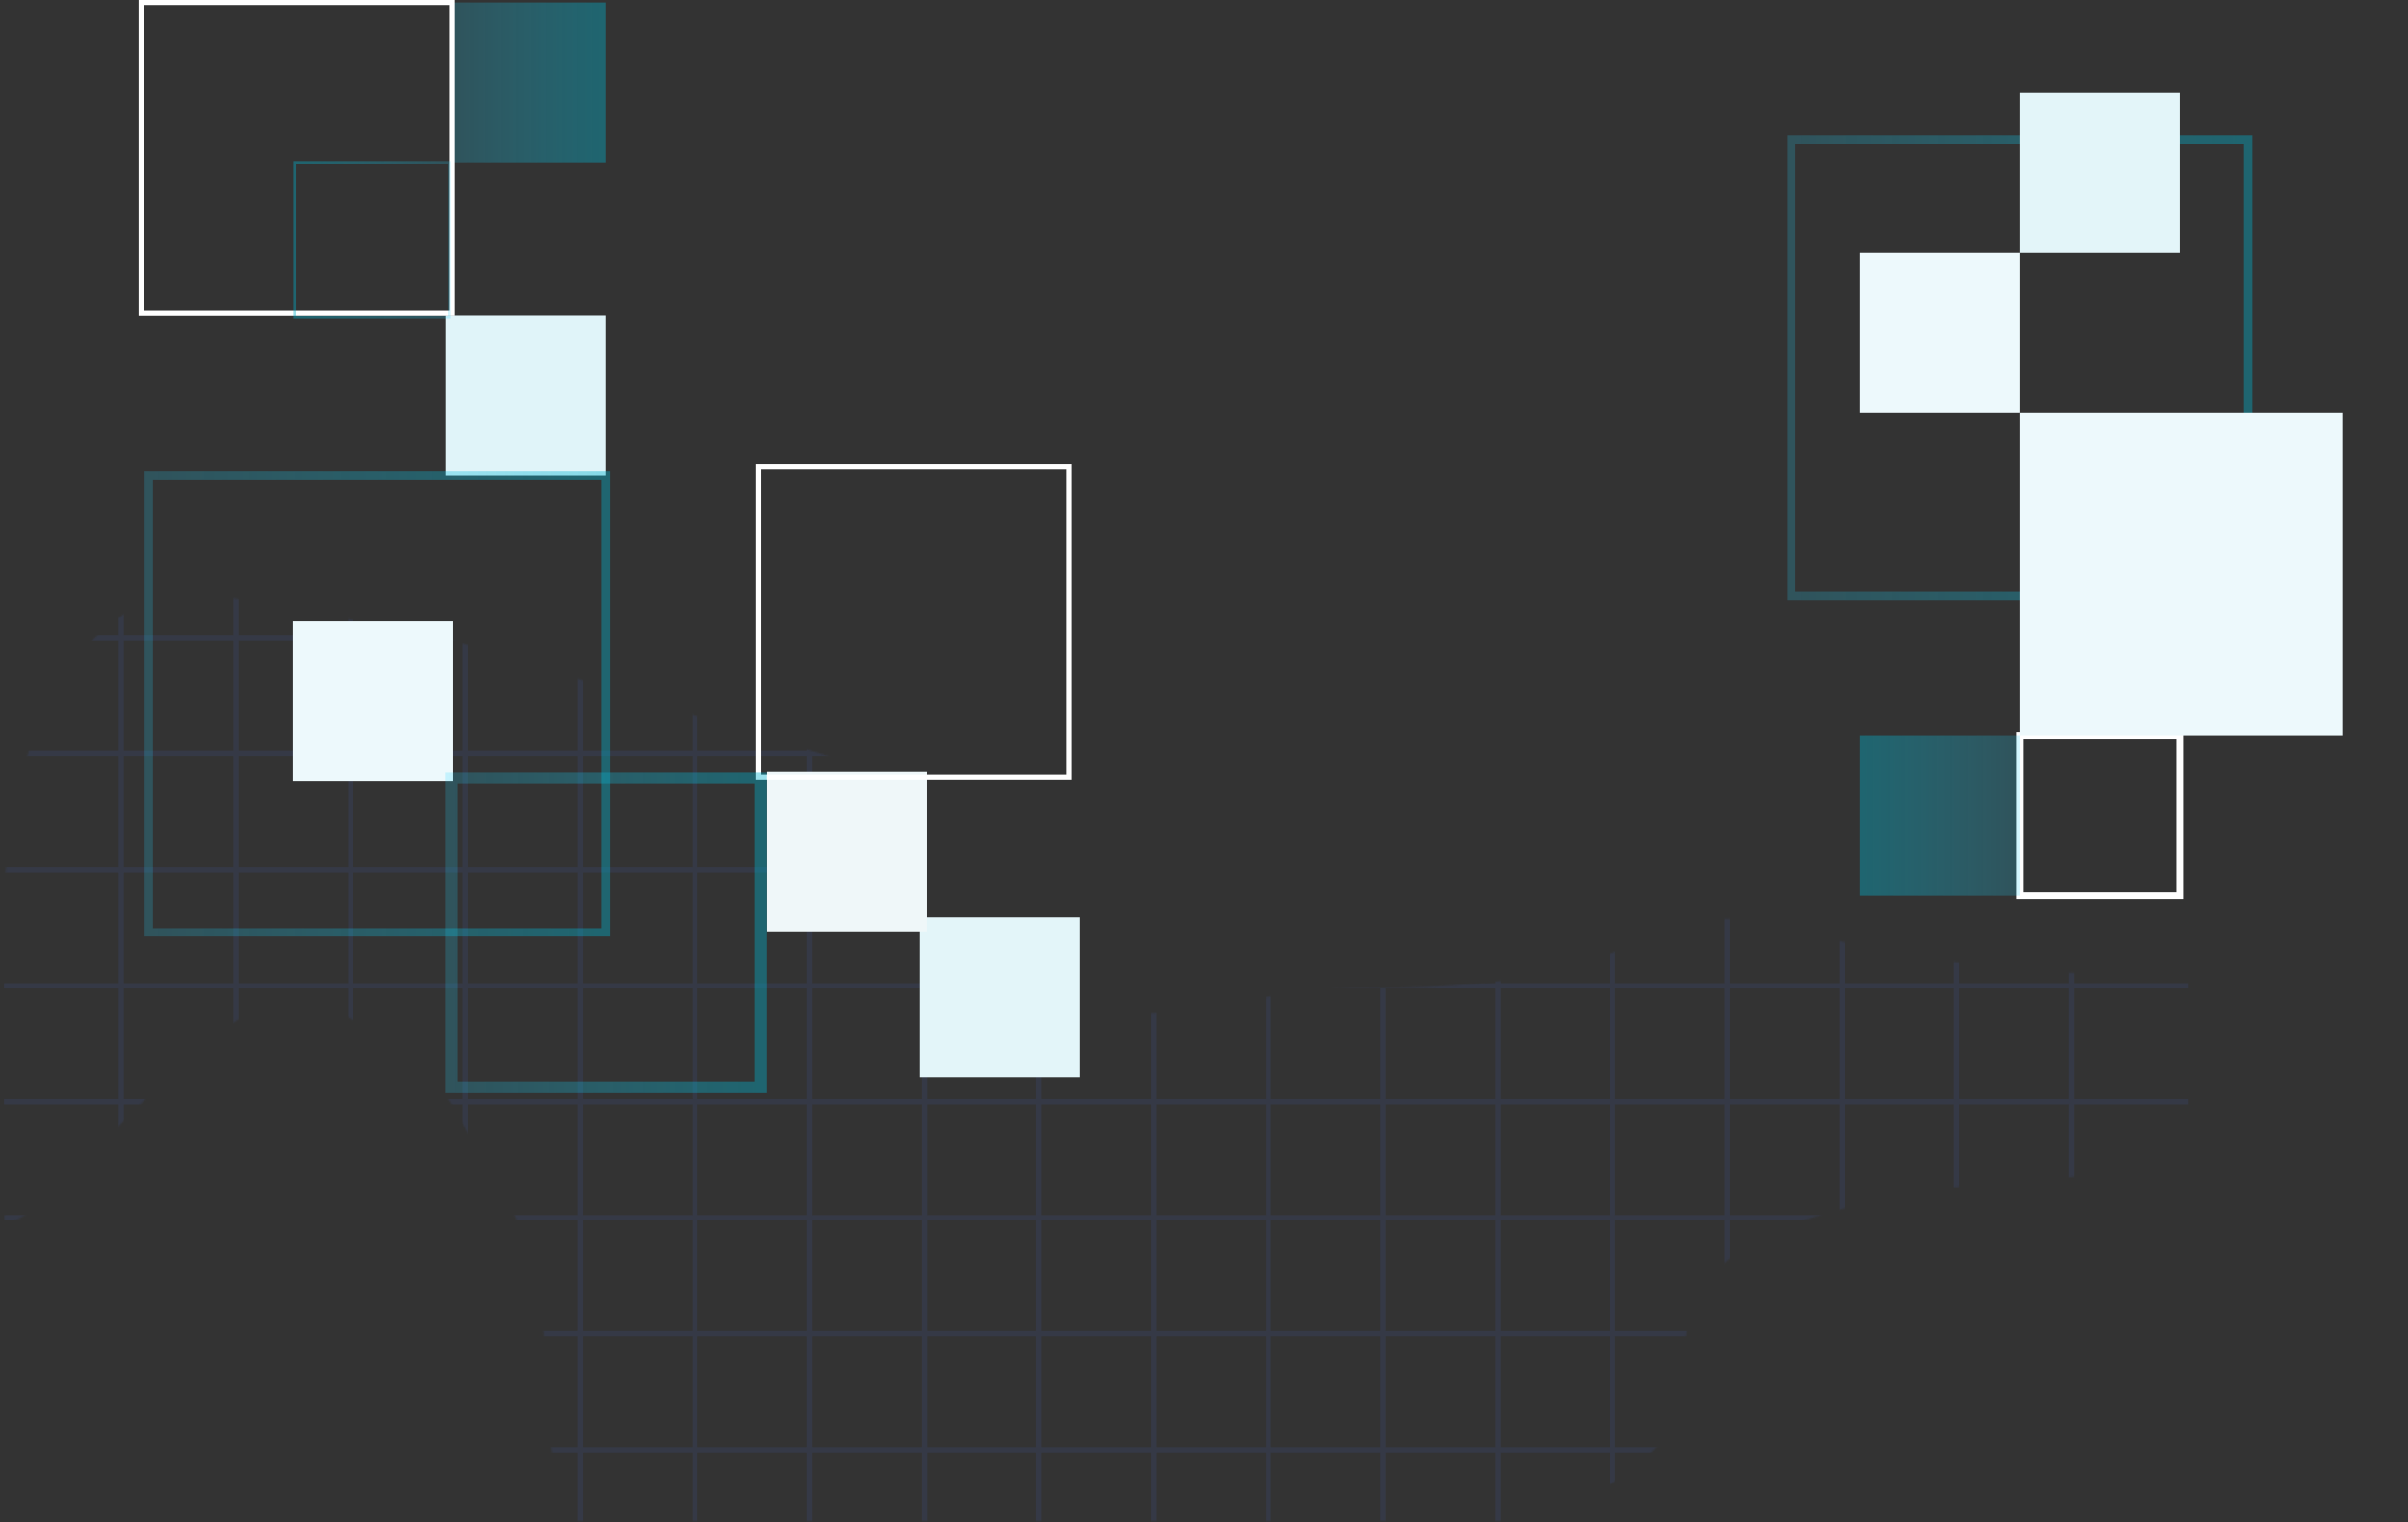 <svg width="1438" height="909" viewBox="0 0 1438 909" fill="none" xmlns="http://www.w3.org/2000/svg">
<rect x="0" y="0" width="1438" height="909" fill="#333333" stroke="none"/>
<mask id="mask0_465_5721" style="mask-type:luminance" maskUnits="userSpaceOnUse" x="0" y="351" width="1443" height="558">
<path d="M1442.4 577.86V702.94C1381.11 699.65 1236.15 696.88 1146.61 712.04C1034.69 730.99 1003.14 761.81 1005.66 819.92C1007.54 863.06 961.75 889.66 933.62 899.53C929.88 900.84 927.4 904.4 927.4 908.36H343.4V908.27C343.4 898.62 340.41 889.23 334.99 881.24C316.36 853.77 343.63 776.5 291.58 695.78C254.52 638.29 272.36 647.08 198.25 601.53C138.97 565.09 42.98 723.33 2.4 731.23C2.4 593.16 -25.13 393.18 106.43 351.32L259.62 379.19C260.02 379.19 494.14 451.49 494.51 451.62C515.96 458.56 534.35 599.57 665.5 605.93C705.08 607.85 758.02 590.18 816.21 590.18C1021.49 590.18 957.89 522.38 1090.89 559.88C1197.29 589.88 1369.56 584.38 1442.39 577.88L1442.4 577.86Z" fill="white"/>
</mask>
<g mask="url(#mask0_465_5721)">
<g opacity="0.1">
<path d="M74.03 171.36H70.91V934.19H74.03V171.36Z" fill="#4A71F0"/>
<path d="M142.52 171.36H139.4V934.19H142.52V171.36Z" fill="#4A71F0"/>
<path d="M211.02 171.36H207.9V934.19H211.02V171.36Z" fill="#4A71F0"/>
<path d="M279.52 171.36H276.4V934.19H279.52V171.36Z" fill="#4A71F0"/>
<path d="M348.02 171.36H344.9V934.19H348.02V171.36Z" fill="#4A71F0"/>
<path d="M416.53 171.36H413.41V934.19H416.53V171.36Z" fill="#4A71F0"/>
<path d="M485.02 171.36H481.9V934.19H485.02V171.36Z" fill="#4A71F0"/>
<path d="M553.53 171.36H550.41V934.19H553.53V171.36Z" fill="#4A71F0"/>
<path d="M622.02 171.36H618.9V934.19H622.02V171.36Z" fill="#4A71F0"/>
<path d="M690.53 171.36H687.41V934.19H690.53V171.36Z" fill="#4A71F0"/>
<path d="M759.03 171.36H755.91V934.19H759.03V171.36Z" fill="#4A71F0"/>
<path d="M827.53 171.36H824.41V934.19H827.53V171.36Z" fill="#4A71F0"/>
<path d="M896.03 171.36H892.91V934.19H896.03V171.36Z" fill="#4A71F0"/>
<path d="M964.53 171.36H961.4V934.19H964.53V171.36Z" fill="#4A71F0"/>
<path d="M1033.03 171.36H1029.91V934.19H1033.03V171.36Z" fill="#4A71F0"/>
<path d="M1101.54 171.36H1098.41V934.19H1101.54V171.36Z" fill="#4A71F0"/>
<path d="M1170.03 171.36H1166.91V934.19H1170.03V171.36Z" fill="#4A71F0"/>
<path d="M1238.54 171.36H1235.41V934.19H1238.54V171.36Z" fill="#4A71F0"/>
<path d="M1307.03 864.1H2.4V867.26H1307.03V864.1Z" fill="#4A71F0"/>
<path d="M1307.03 794.82H2.4V797.98H1307.03V794.82Z" fill="#4A71F0"/>
<path d="M1307.03 725.55H2.4V728.71H1307.03V725.55Z" fill="#4A71F0"/>
<path d="M1307.03 656.28H2.4V659.44H1307.03V656.28Z" fill="#4A71F0"/>
<path d="M1307.03 587.01H2.4V590.17H1307.03V587.01Z" fill="#4A71F0"/>
<path d="M1307.03 517.73H2.4V520.89H1307.03V517.73Z" fill="#4A71F0"/>
<path d="M1307.03 448.45H2.4V451.61H1307.03V448.45Z" fill="#4A71F0"/>
<path d="M1307.03 379.18H2.4V382.34H1307.03V379.18Z" fill="#4A71F0"/>
</g>
</g>
<path d="M549.18 643.24H644.69V547.73H549.18V643.24Z" fill="#E3F5F9"/>
<path d="M457.82 556.08H553.33V460.57H457.82V556.08Z" fill="#EFF7F9"/>
<path d="M266.15 283.88H361.66V188.37H266.15V283.88Z" fill="#E0F4F9"/>
<path d="M269.06 97.01H361.66V1.5H269.06V97.01Z" fill="url(#paint0_linear_465_5721)"/>
<path d="M84.27 187.03H269.8V1.5H84.27V187.03Z" stroke="white" stroke-width="3" stroke-miterlimit="10"/>
<path d="M452.93 464.31H638.46V278.78H452.93V464.31Z" stroke="white" stroke-width="3" stroke-miterlimit="10"/>
<path d="M1206.13 534.72H1301.64V439.21H1206.13V534.72Z" stroke="white" stroke-width="4" stroke-miterlimit="10"/>
<path d="M174.81 466.56H270.32V371.05H174.81V466.56Z" fill="#EDF9FC"/>
<path d="M269.46 649.26H454.24V464.48H269.46V649.26Z" stroke="url(#paint1_linear_465_5721)" stroke-width="7" stroke-miterlimit="10"/>
<path d="M88.86 556.68H361.66V283.88H88.86V556.68Z" stroke="url(#paint2_linear_465_5721)" stroke-width="5" stroke-miterlimit="10"/>
<path d="M1069.73 356H1342.53V83.2H1069.73V356Z" stroke="url(#paint3_linear_465_5721)" stroke-width="5" stroke-miterlimit="10"/>
<path d="M268.24 97.01H175.85V189.4H268.24V97.01Z" stroke="url(#paint4_linear_465_5721)" stroke-width="1.5" stroke-miterlimit="10"/>
<path d="M1206.13 151.14H1301.64V55.63H1206.13V151.14Z" fill="#E3F5F9"/>
<path d="M1110.62 246.64H1206.13V151.13H1110.62V246.64Z" fill="#EDF9FC"/>
<path d="M1206.13 439.21H1398.7V246.64H1206.13V439.21Z" fill="#EDF9FC"/>
<path d="M1206.13 439.21H1110.62V534.72H1206.13V439.21Z" fill="url(#paint5_linear_465_5721)"/>
<defs>
<linearGradient id="paint0_linear_465_5721" x1="269.06" y1="49.25" x2="361.66" y2="49.25" gradientUnits="userSpaceOnUse">
<stop stop-color="#21D4FD" stop-opacity="0.2"/>
<stop offset="1" stop-color="#00B0CB" stop-opacity="0.4"/>
</linearGradient>
<linearGradient id="paint1_linear_465_5721" x1="265.96" y1="556.87" x2="457.74" y2="556.87" gradientUnits="userSpaceOnUse">
<stop stop-color="#21D4FD" stop-opacity="0.2"/>
<stop offset="1" stop-color="#00B0CB" stop-opacity="0.4"/>
</linearGradient>
<linearGradient id="paint2_linear_465_5721" x1="86.36" y1="420.28" x2="364.16" y2="420.28" gradientUnits="userSpaceOnUse">
<stop stop-color="#21D4FD" stop-opacity="0.2"/>
<stop offset="1" stop-color="#00B0CB" stop-opacity="0.4"/>
</linearGradient>
<linearGradient id="paint3_linear_465_5721" x1="1067.23" y1="219.59" x2="1345.03" y2="219.59" gradientUnits="userSpaceOnUse">
<stop stop-color="#21D4FD" stop-opacity="0.2"/>
<stop offset="1" stop-color="#00B0CB" stop-opacity="0.4"/>
</linearGradient>
<linearGradient id="paint4_linear_465_5721" x1="268.99" y1="143.2" x2="175.1" y2="143.2" gradientUnits="userSpaceOnUse">
<stop stop-color="#21D4FD" stop-opacity="0.2"/>
<stop offset="1" stop-color="#00B0CB" stop-opacity="0.4"/>
</linearGradient>
<linearGradient id="paint5_linear_465_5721" x1="1206.13" y1="486.96" x2="1110.62" y2="486.96" gradientUnits="userSpaceOnUse">
<stop stop-color="#21D4FD" stop-opacity="0.2"/>
<stop offset="1" stop-color="#00B0CB" stop-opacity="0.4"/>
</linearGradient>
</defs>
</svg>
